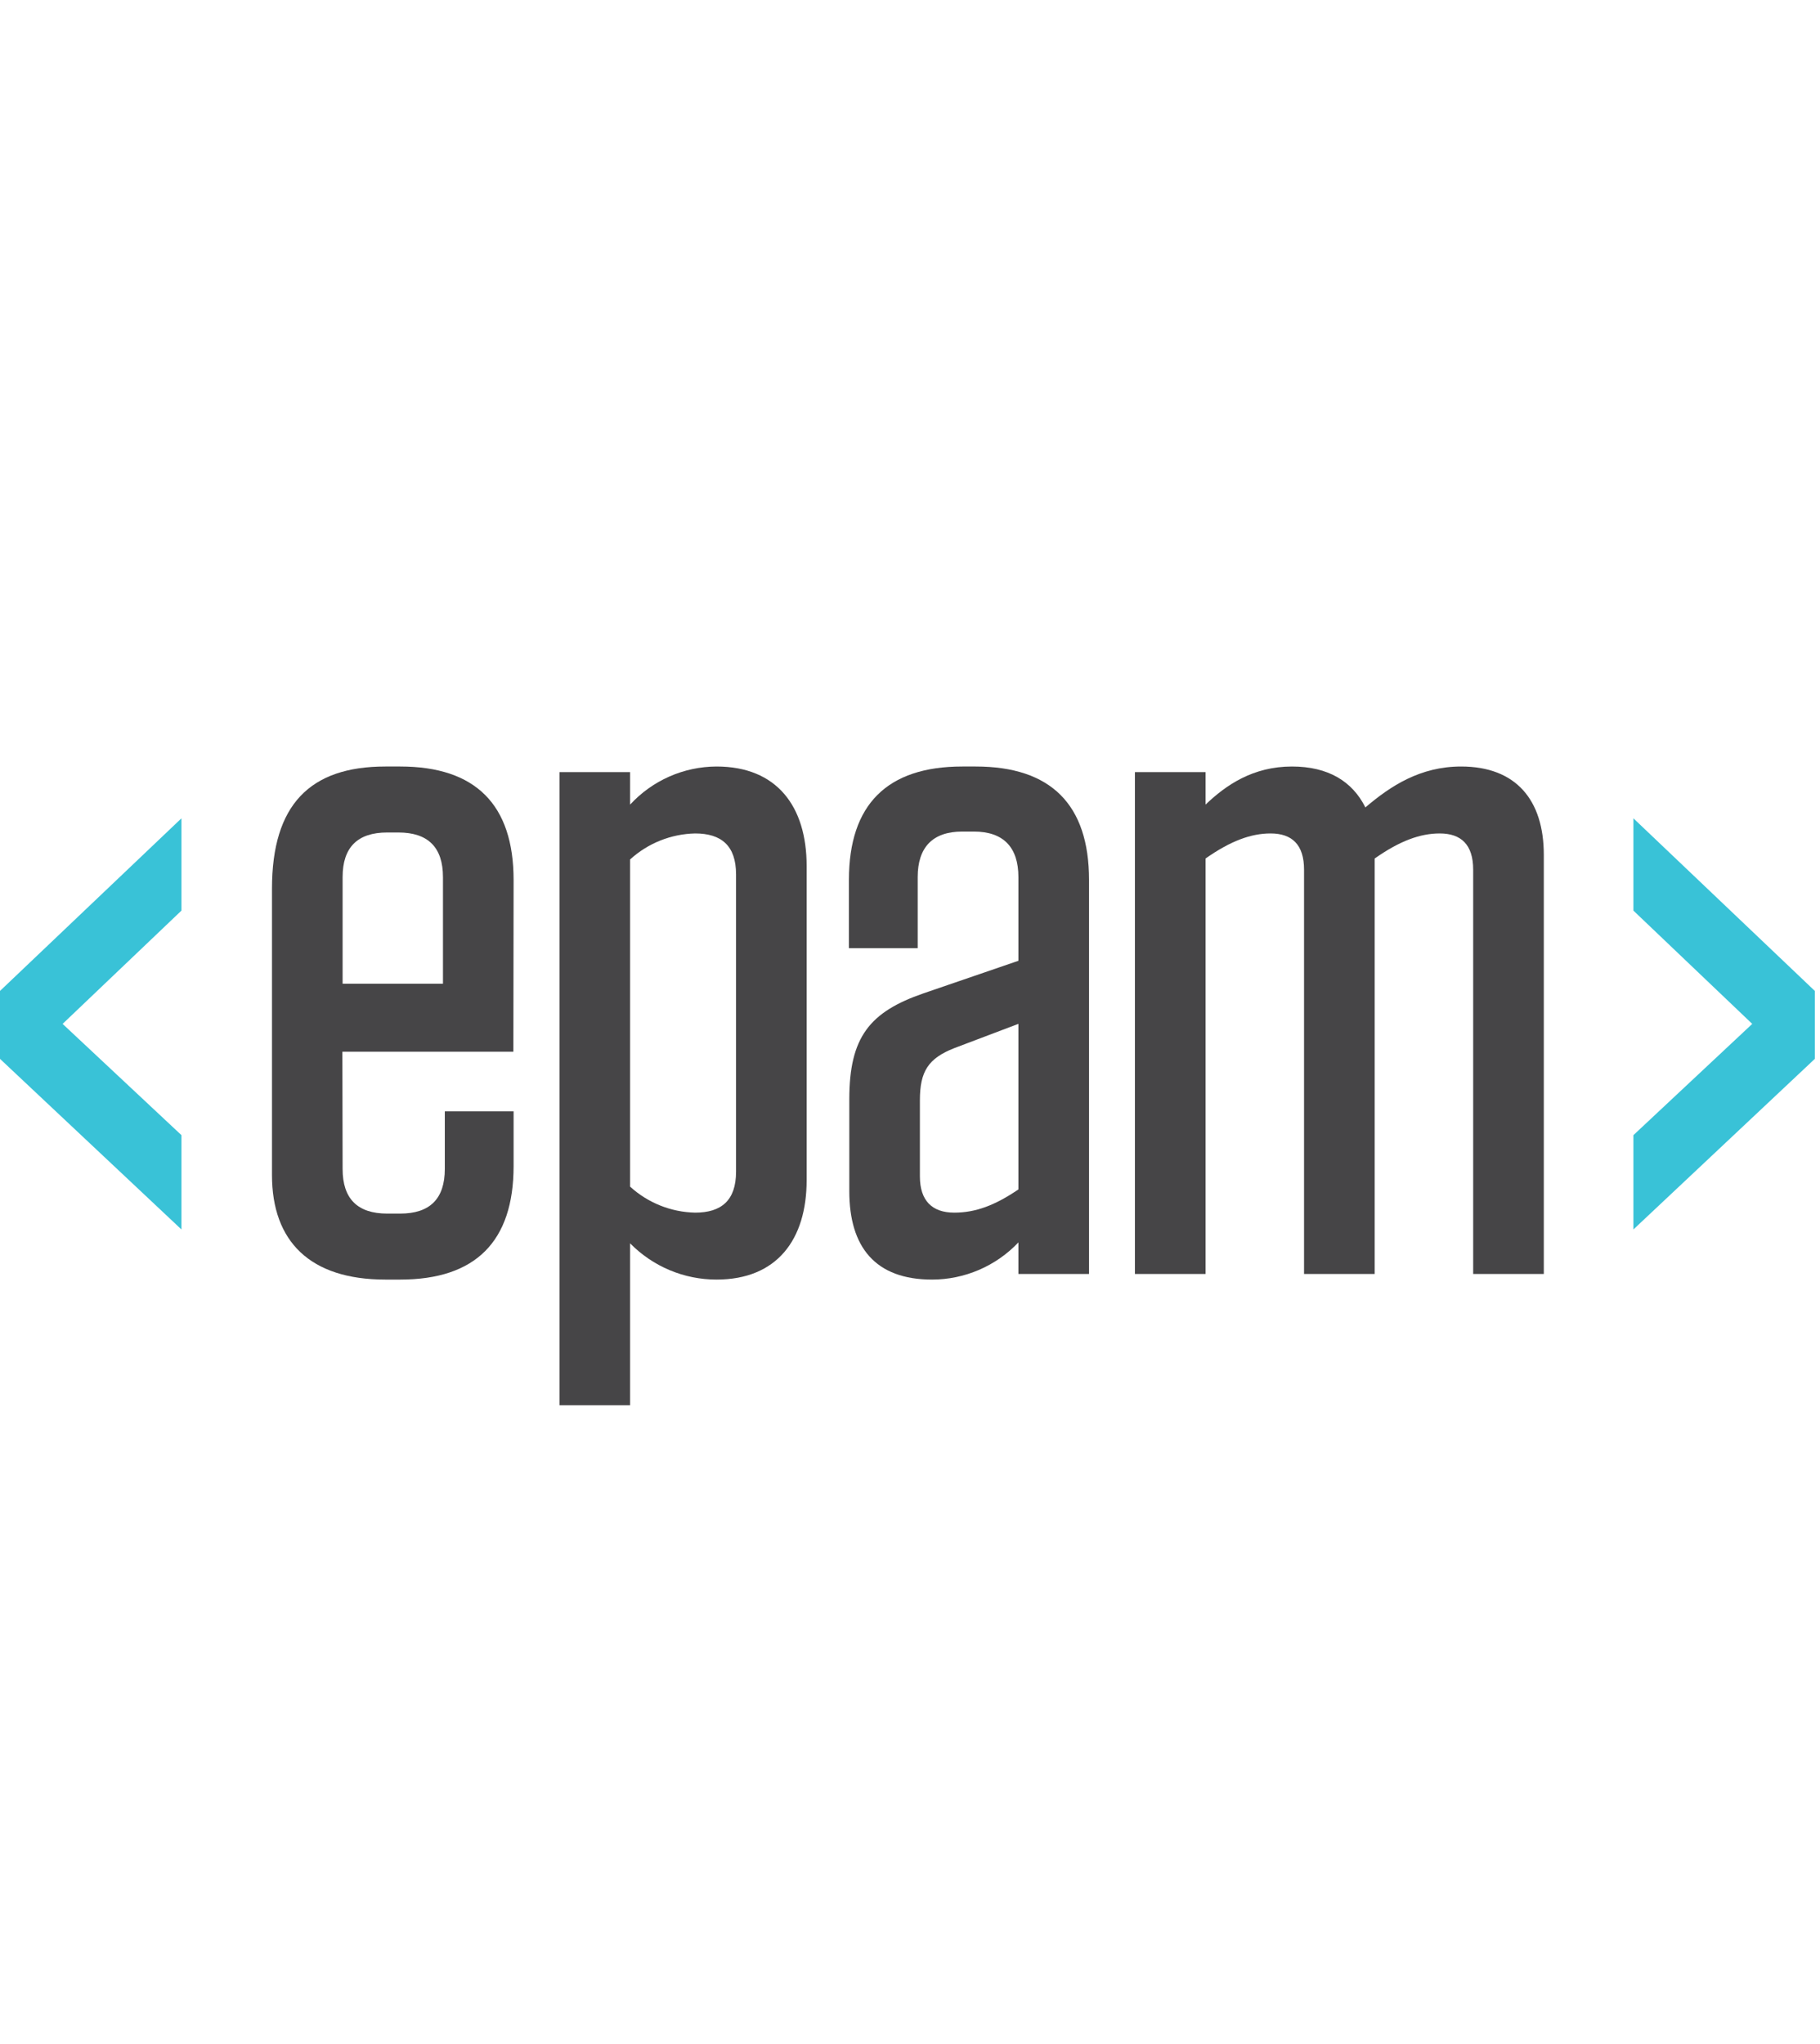 <svg width="57" height="64" viewBox="0 0 57 64" fill="none" xmlns="http://www.w3.org/2000/svg">
<path d="M10.723 32.931L10.73 36.602C10.73 37.533 11.196 37.999 12.127 37.999H12.534C13.466 37.999 13.931 37.533 13.931 36.602V34.797H16.085V36.514C16.085 38.872 14.892 40.065 12.534 40.065H12.069C9.711 40.065 8.518 38.872 8.518 36.79V27.827C8.518 25.193 9.711 24 12.069 24H12.534C14.892 24 16.085 25.193 16.085 27.551L16.078 32.931L10.723 32.931ZM10.73 30.801H13.873V27.463C13.873 26.532 13.407 26.066 12.476 26.066H12.127C11.196 26.066 10.73 26.532 10.73 27.463V30.801Z" fill="#464547"/>
<path d="M17.522 24.175H19.734V25.193C20.079 24.819 20.497 24.52 20.963 24.314C21.428 24.109 21.931 24.002 22.44 24C24.332 24 25.263 25.251 25.263 27.114V36.951C25.263 38.814 24.332 40.065 22.44 40.065C21.936 40.065 21.438 39.965 20.973 39.77C20.508 39.575 20.087 39.289 19.734 38.93V44H17.522V24.175ZM19.734 37.155C20.292 37.663 21.016 37.953 21.771 37.969C22.586 37.969 23.052 37.591 23.052 36.689V27.376C23.052 26.474 22.586 26.096 21.771 26.096C21.016 26.112 20.292 26.402 19.734 26.91V37.155Z" fill="#464547"/>
<path d="M26.599 34.419C26.599 32.469 27.239 31.683 28.927 31.101L31.895 30.083V27.463C31.895 26.532 31.43 26.037 30.498 26.037H30.138C29.207 26.037 28.741 26.532 28.741 27.463V29.689H26.587V27.551C26.587 25.193 27.781 24 30.138 24H30.556C32.914 24 34.107 25.193 34.107 27.551V39.89H31.895V38.901C31.547 39.268 31.127 39.561 30.662 39.761C30.196 39.961 29.695 40.065 29.189 40.065C27.413 40.065 26.599 39.046 26.599 37.3L26.599 34.419ZM31.895 37.242V32.058L29.887 32.818C29.072 33.139 28.81 33.546 28.81 34.448V36.835C28.81 37.591 29.189 37.969 29.887 37.969C30.556 37.969 31.168 37.737 31.895 37.242Z" fill="#464547"/>
<path d="M43.053 39.89H40.841V27.231C40.841 26.445 40.463 26.096 39.793 26.096C39.182 26.096 38.542 26.328 37.756 26.881V39.89H35.544V24.175H37.756V25.193C38.396 24.582 39.24 24 40.463 24C41.598 24 42.355 24.466 42.762 25.281C43.548 24.611 44.479 24 45.76 24C47.477 24 48.35 25.048 48.35 26.765V39.89H46.138V27.231C46.138 26.445 45.76 26.096 45.09 26.096C44.479 26.096 43.839 26.328 43.053 26.881V39.89Z" fill="#464547"/>
<path d="M5.683 25.622V28.512L1.961 32.059L5.683 35.543V38.496L0 33.154V31.027L5.683 25.622Z" fill="#39C2D7"/>
<path d="M56.838 31.027V33.154L51.156 38.496V35.543L54.878 32.059L51.156 28.512V25.622L56.838 31.027Z" fill="#39C2D7"/>
</svg>
